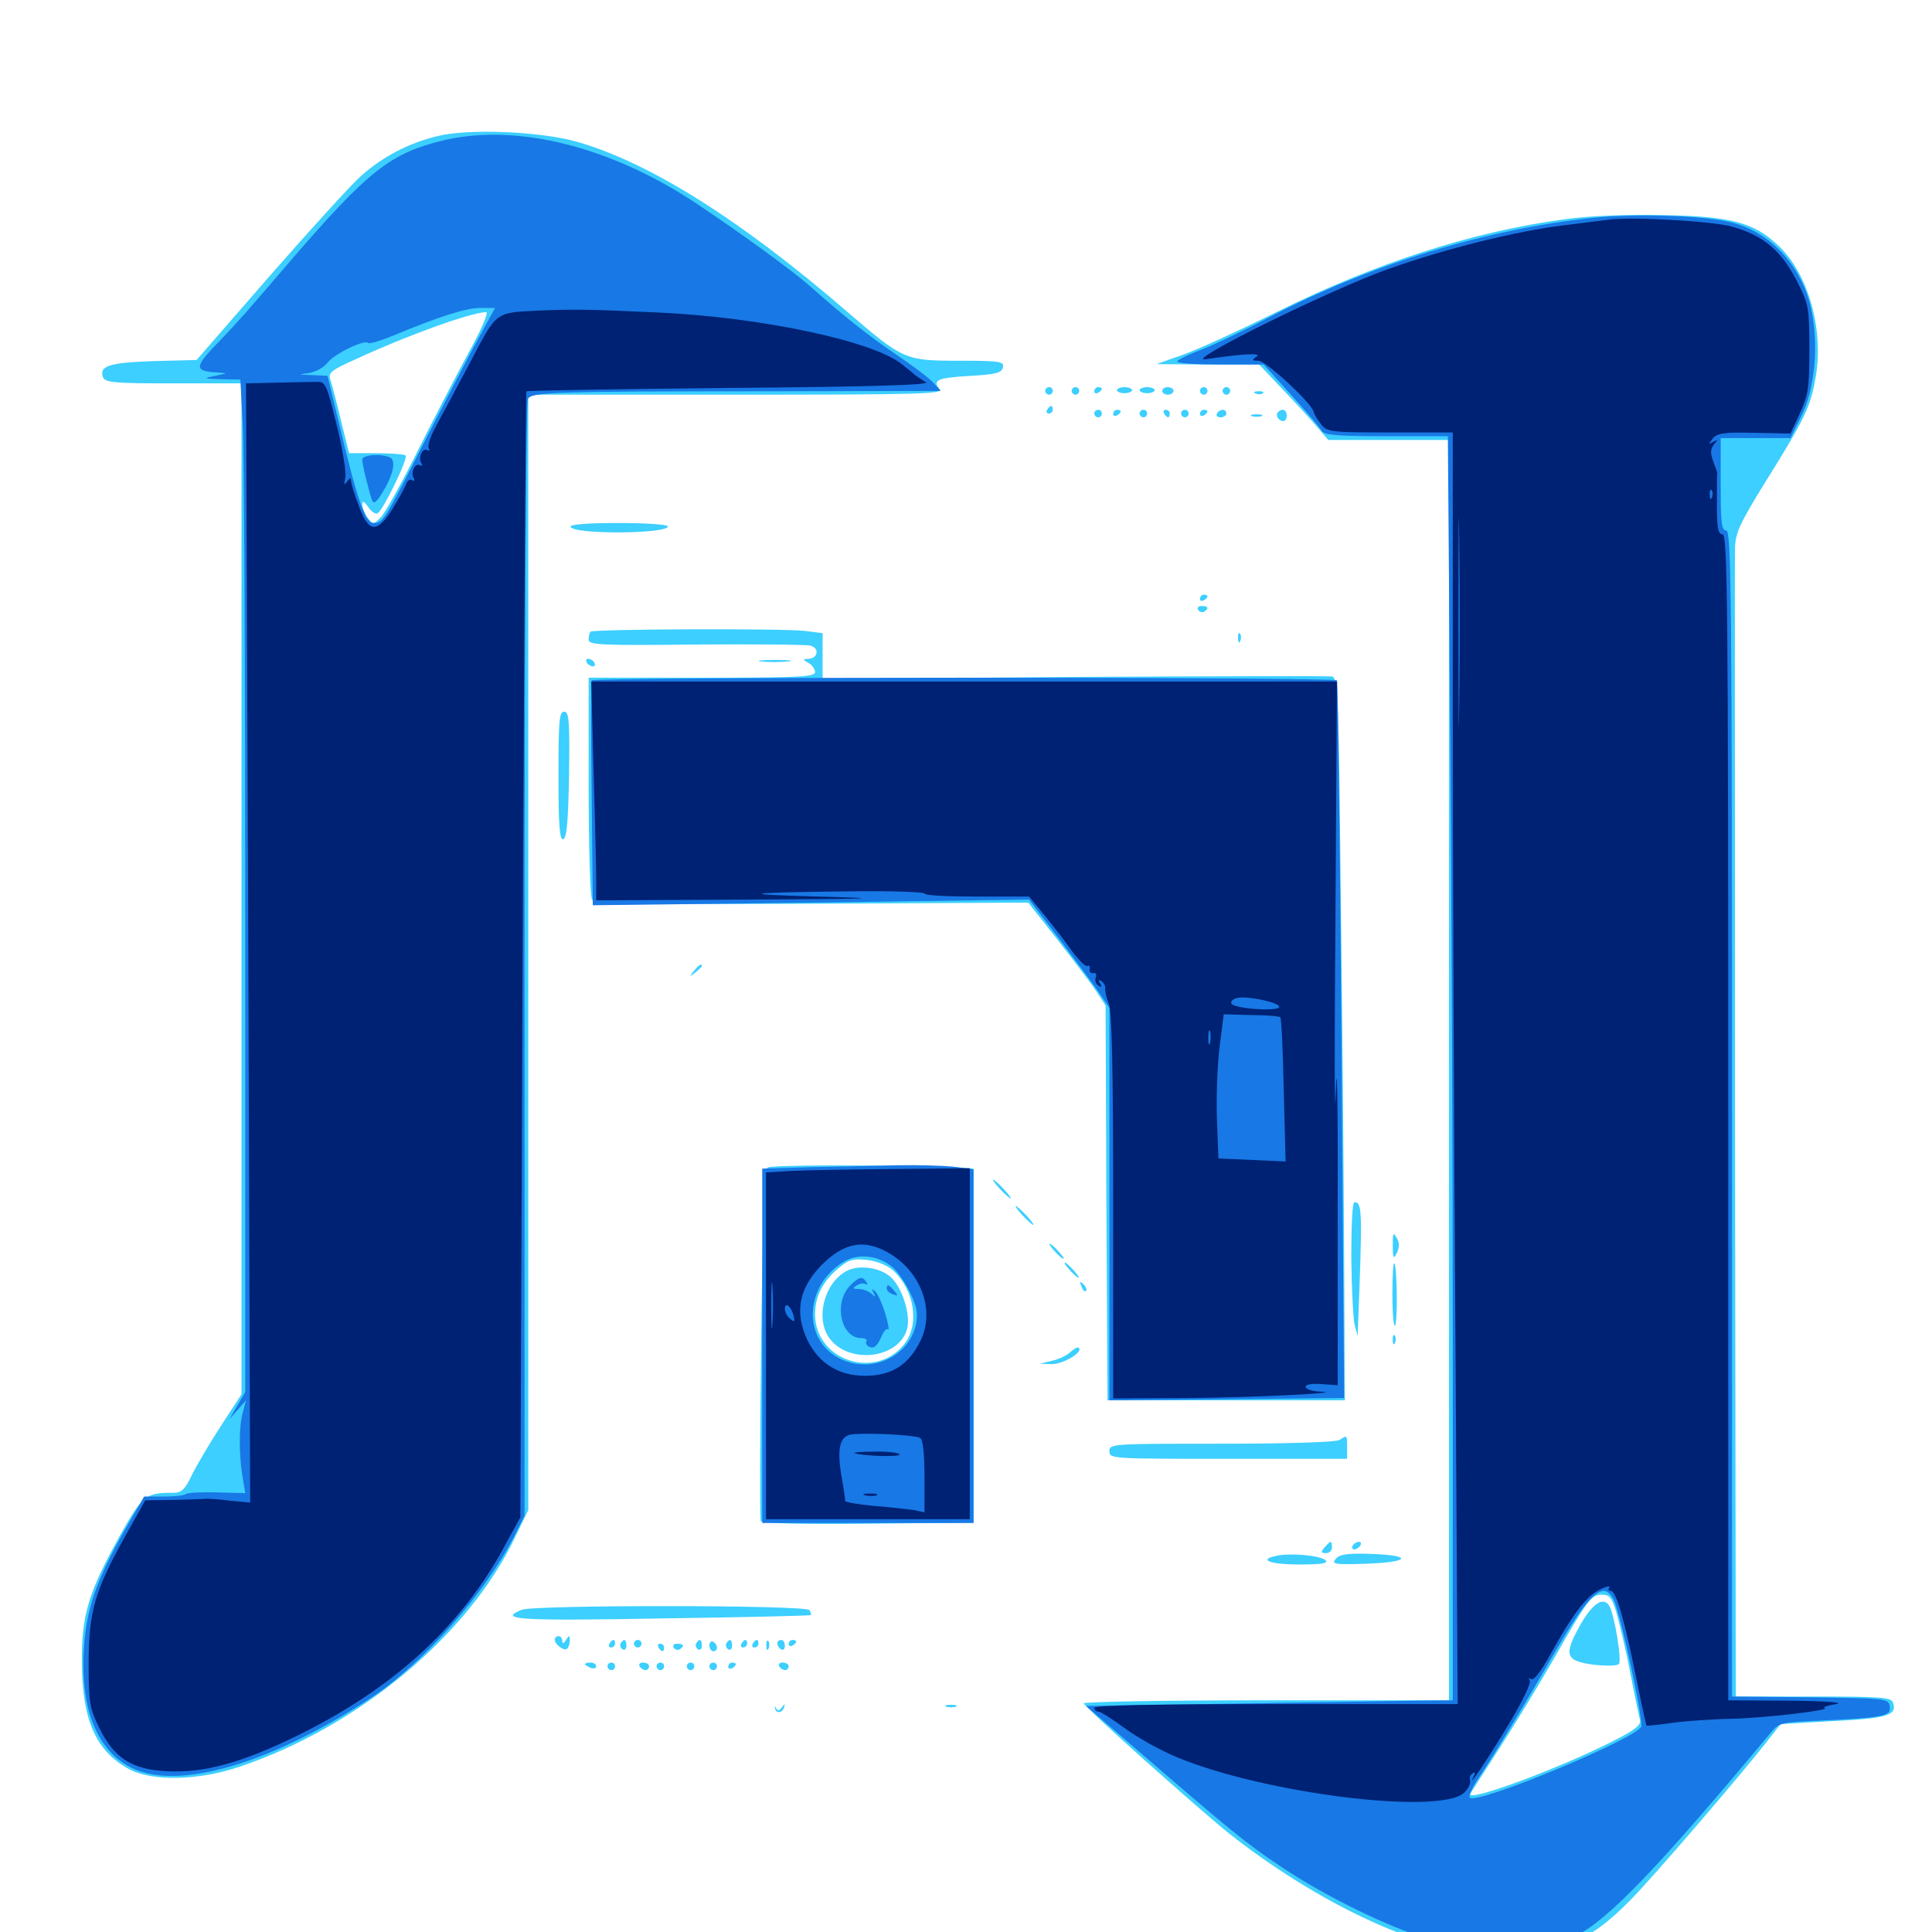 <svg xmlns="http://www.w3.org/2000/svg" viewBox="0 -1000 1000 1000">
	<path fill="#3ccfff" d="M226.172 -929.492C211.133 -925.781 198.242 -918.945 186.914 -908.984C181.836 -904.492 160.547 -881.055 139.648 -857.227L101.758 -813.672L79.297 -813.086C56.445 -812.305 51.172 -810.547 53.32 -804.688C54.492 -801.953 59.57 -801.562 89.844 -801.562H125V-539.844V-278.32L114.453 -262.109C108.594 -253.125 101.953 -241.797 99.414 -236.719C95.703 -228.906 93.945 -227.344 89.648 -227.344C75.391 -227.344 73.828 -226.172 62.109 -205.273C45.703 -175.586 42.188 -164.258 42.383 -139.453C42.578 -109.57 49.609 -93.555 66.992 -84.18C78.906 -77.93 102.734 -78.32 124.023 -85.547C185.547 -106.25 242.383 -153.516 266.602 -204.297L273.438 -218.359V-507.031V-795.703H381.055C477.344 -795.703 488.477 -796.094 486.328 -798.633C482.422 -803.32 485.352 -804.492 502.539 -805.469C515.82 -806.25 518.555 -807.031 519.141 -809.961C519.727 -812.891 517.578 -813.281 496.68 -813.281C468.359 -813.281 467.578 -813.672 438.477 -838.672C383.789 -885.938 336.328 -915.82 298.828 -926.562C279.688 -932.031 242.188 -933.594 226.172 -929.492ZM242.188 -816.797C235.742 -804.688 223.633 -781.641 215.625 -765.43C207.617 -749.414 199.219 -734.375 197.07 -732.227C193.164 -728.32 193.164 -728.32 190.234 -732.031C188.672 -734.18 187.5 -737.305 187.5 -738.867C187.5 -741.016 188.477 -740.625 190.625 -737.5C192.188 -735.156 194.531 -733.594 195.508 -734.375C198.438 -736.133 211.328 -762.695 209.961 -764.258C209.18 -764.844 202.344 -765.43 194.727 -765.43H180.664L176.562 -782.031C174.414 -791.211 171.875 -800.586 171.094 -803.125C169.727 -807.031 170.898 -808.203 184.961 -814.453C210.742 -826.367 243.164 -838.086 251.562 -838.477C253.125 -838.672 249.414 -829.688 242.188 -816.797ZM808.594 -886.328C761.523 -879.883 712.109 -863.867 661.133 -838.672C641.797 -829.102 619.727 -818.945 612.305 -816.406L598.633 -811.523L625.195 -811.328H651.758L665.234 -797.07C672.656 -789.258 680.664 -780.469 683.008 -777.539L687.5 -772.266H718.75H750V-446.094V-119.922H655.078C602.93 -119.922 560.547 -119.141 560.938 -118.359C561.914 -115.82 619.922 -64.062 635.938 -51.172C666.992 -26.562 703.906 -5.664 734.375 4.102C746.875 8.203 756.25 9.766 772.656 10.547C806.25 11.914 821.875 6.055 843.945 -16.602C855.273 -27.93 901.172 -81.445 914.453 -98.438L921.68 -107.617L949.023 -109.18C977.148 -110.547 982.422 -112.305 979.688 -118.945C978.906 -121.484 972.461 -121.875 938.477 -121.875H898.438L898.047 -414.453C898.047 -575.195 897.852 -711.133 898.047 -716.211C898.242 -724.219 900.391 -728.906 913.672 -750.391C934.375 -783.594 937.109 -789.258 939.844 -805.078C943.945 -829.492 936.133 -857.812 920.898 -872.461C908.203 -884.766 896.289 -888.086 860.352 -888.672C840.43 -889.062 821.68 -888.281 808.594 -886.328ZM836.914 -164.453C838.477 -158.789 841.797 -144.922 843.945 -133.594C846.094 -122.266 848.438 -111.523 848.828 -109.766C849.609 -107.227 846.289 -104.492 834.18 -98.438C805.078 -83.789 758.008 -66.602 761.133 -71.68C761.914 -73.047 768.75 -83.789 776.367 -95.508C783.984 -107.422 796.289 -127.539 803.711 -140.43C821.484 -171.68 823.633 -174.609 829.102 -174.609C833.203 -174.609 834.375 -173.047 836.914 -164.453ZM817.773 -158.594C809.18 -143.164 810.156 -140.234 825.391 -138.281C831.25 -137.695 836.914 -137.695 837.891 -138.672C839.648 -140.43 835.547 -164.453 833.008 -168.75C829.883 -173.828 824.219 -170.117 817.773 -158.594ZM541.016 -797.656C541.016 -796.68 541.992 -795.703 542.969 -795.703C544.141 -795.703 544.922 -796.68 544.922 -797.656C544.922 -798.828 544.141 -799.609 542.969 -799.609C541.992 -799.609 541.016 -798.828 541.016 -797.656ZM554.688 -797.656C554.688 -796.68 555.664 -795.703 556.641 -795.703C557.812 -795.703 558.594 -796.68 558.594 -797.656C558.594 -798.828 557.812 -799.609 556.641 -799.609C555.664 -799.609 554.688 -798.828 554.688 -797.656ZM566.406 -797.461C566.406 -798.633 567.383 -799.609 568.359 -799.609C569.531 -799.609 570.312 -799.219 570.312 -798.828C570.312 -798.242 569.531 -797.266 568.359 -796.68C567.383 -796.094 566.406 -796.484 566.406 -797.461ZM578.125 -798.047C578.125 -797.266 579.883 -796.484 582.031 -796.484C584.18 -796.484 585.938 -797.266 585.938 -798.047C585.938 -798.828 584.18 -799.609 582.031 -799.609C579.883 -799.609 578.125 -798.828 578.125 -798.047ZM589.844 -798.047C589.844 -797.266 591.602 -796.484 593.75 -796.484C595.898 -796.484 597.656 -797.266 597.656 -798.047C597.656 -798.828 595.898 -799.609 593.75 -799.609C591.602 -799.609 589.844 -798.828 589.844 -798.047ZM601.562 -797.656C601.562 -796.68 602.93 -795.703 604.492 -795.703C606.055 -795.703 607.422 -796.68 607.422 -797.656C607.422 -798.828 606.055 -799.609 604.492 -799.609C602.93 -799.609 601.562 -798.828 601.562 -797.656ZM621.094 -797.656C621.094 -796.68 622.07 -795.703 623.047 -795.703C624.219 -795.703 625 -796.68 625 -797.656C625 -798.828 624.219 -799.609 623.047 -799.609C622.07 -799.609 621.094 -798.828 621.094 -797.656ZM632.812 -797.656C632.812 -796.68 633.789 -795.703 634.766 -795.703C635.938 -795.703 636.719 -796.68 636.719 -797.656C636.719 -798.828 635.938 -799.609 634.766 -799.609C633.789 -799.609 632.812 -798.828 632.812 -797.656ZM650 -796.289C648.438 -796.875 649.023 -797.461 651.172 -797.461C653.32 -797.656 654.492 -797.07 653.711 -796.484C653.125 -795.898 651.367 -795.703 650 -796.289ZM541.992 -787.891C541.406 -786.914 541.797 -785.938 542.773 -785.938C543.945 -785.938 544.922 -786.914 544.922 -787.891C544.922 -789.062 544.531 -789.844 544.141 -789.844C543.555 -789.844 542.578 -789.062 541.992 -787.891ZM566.406 -785.938C566.406 -784.961 567.383 -783.984 568.359 -783.984C569.531 -783.984 570.312 -784.961 570.312 -785.938C570.312 -787.109 569.531 -787.891 568.359 -787.891C567.383 -787.891 566.406 -787.109 566.406 -785.938ZM576.172 -785.742C576.172 -784.766 577.148 -784.375 578.125 -784.961C579.297 -785.547 580.078 -786.523 580.078 -787.109C580.078 -787.5 579.297 -787.891 578.125 -787.891C577.148 -787.891 576.172 -786.914 576.172 -785.742ZM589.844 -785.938C589.844 -784.961 590.82 -783.984 591.797 -783.984C592.969 -783.984 593.75 -784.961 593.75 -785.938C593.75 -787.109 592.969 -787.891 591.797 -787.891C590.82 -787.891 589.844 -787.109 589.844 -785.938ZM602.539 -785.938C603.125 -784.961 604.102 -783.984 604.688 -783.984C605.078 -783.984 605.469 -784.961 605.469 -785.938C605.469 -787.109 604.492 -787.891 603.32 -787.891C602.344 -787.891 601.953 -787.109 602.539 -785.938ZM611.328 -785.938C611.328 -784.961 612.305 -783.984 613.281 -783.984C614.453 -783.984 615.234 -784.961 615.234 -785.938C615.234 -787.109 614.453 -787.891 613.281 -787.891C612.305 -787.891 611.328 -787.109 611.328 -785.938ZM621.094 -785.742C621.094 -784.766 622.07 -784.375 623.047 -784.961C624.219 -785.547 625 -786.523 625 -787.109C625 -787.5 624.219 -787.891 623.047 -787.891C622.07 -787.891 621.094 -786.914 621.094 -785.742ZM629.883 -785.938C629.297 -784.961 630.078 -783.984 631.641 -783.984C633.398 -783.984 634.766 -784.961 634.766 -785.938C634.766 -787.109 633.984 -787.891 633.008 -787.891C631.836 -787.891 630.469 -787.109 629.883 -785.938ZM661.523 -786.719C659.961 -785.156 661.719 -782.031 664.258 -782.031C665.234 -782.031 666.016 -783.398 666.016 -784.961C666.016 -787.891 663.672 -788.867 661.523 -786.719ZM648.047 -784.57C646.68 -785.156 647.656 -785.547 650.391 -785.547C653.125 -785.547 654.102 -785.156 652.93 -784.57C651.562 -784.18 649.219 -784.18 648.047 -784.57ZM295.312 -727.344C296.68 -723.242 345.703 -723.633 345.703 -727.539C345.703 -728.516 334.18 -729.297 320.117 -729.297C303.32 -729.297 294.922 -728.516 295.312 -727.344ZM621.094 -690.039C621.094 -691.211 622.07 -692.188 623.047 -692.188C624.219 -692.188 625 -691.797 625 -691.406C625 -690.82 624.219 -689.844 623.047 -689.258C622.07 -688.672 621.094 -689.062 621.094 -690.039ZM620.117 -684.375C620.898 -683.203 622.266 -682.812 623.242 -683.398C625.977 -685.156 625.391 -686.328 621.875 -686.328C620.312 -686.328 619.531 -685.352 620.117 -684.375ZM305.664 -673.047C305.078 -672.461 304.688 -670.703 304.688 -668.945C304.688 -666.211 310.547 -665.82 359.766 -666.406C390.234 -666.602 416.992 -666.406 419.336 -665.82C424.414 -664.648 423.438 -658.984 418.164 -658.984C415.43 -658.789 415.43 -658.594 418.555 -656.836C420.312 -655.859 421.875 -653.516 421.875 -652.148C421.875 -649.609 413.086 -649.219 363.281 -649.219H304.688V-593.164C304.688 -562.109 305.469 -535.742 306.445 -534.375C307.812 -532.227 328.125 -531.836 420.117 -532.227L532.227 -532.812L547.461 -513.477C555.859 -502.734 565.039 -490.625 567.578 -486.719L572.266 -479.492L572.656 -377.344L573.242 -275.195H634.57H696.094L695.703 -352.344C695.508 -394.727 694.727 -478.906 693.945 -539.258C692.969 -637.695 692.383 -649.023 689.648 -649.805C687.891 -650.195 627.93 -650 556.25 -649.609L425.781 -648.633V-660.547V-672.266L416.602 -673.438C404.688 -674.805 307.227 -674.414 305.664 -673.047ZM640.82 -669.531C640.82 -667.383 641.406 -666.797 641.992 -668.359C642.578 -669.727 642.383 -671.484 641.797 -672.07C641.211 -672.852 640.625 -671.68 640.82 -669.531ZM303.711 -657.031C304.297 -656.055 305.859 -655.078 306.836 -655.078C308.008 -655.078 308.203 -656.055 307.617 -657.031C307.031 -658.203 305.469 -658.984 304.492 -658.984C303.32 -658.984 303.125 -658.203 303.711 -657.031ZM393.945 -657.617C390.625 -658.008 393.945 -658.398 401.367 -658.398C408.984 -658.398 411.719 -658.008 407.617 -657.617C403.711 -657.227 397.461 -657.227 393.945 -657.617ZM289.062 -598.242C289.062 -572.461 289.648 -565.039 291.602 -565.625C293.359 -566.406 294.141 -575.195 294.531 -599.023C294.922 -627.148 294.531 -631.641 291.992 -631.641C289.453 -631.641 289.062 -626.953 289.062 -598.242ZM359.18 -497.461C356.641 -494.336 356.836 -494.141 359.961 -496.68C361.719 -498.047 363.281 -499.609 363.281 -500C363.281 -501.562 361.719 -500.586 359.18 -497.461ZM397.266 -395.703C395.703 -394.727 394.727 -366.406 393.945 -304.492C393.359 -255.078 393.359 -213.867 393.75 -212.695C394.336 -211.523 414.062 -210.938 449.219 -211.328L503.906 -211.914V-302.539V-394.922C503.906 -396.68 400 -397.656 397.266 -395.703ZM462.305 -342.383C473.633 -331.836 476.172 -313.672 467.578 -303.711C452.344 -285.547 421.875 -296.289 421.875 -319.727C421.875 -328.906 425.781 -336.719 433.984 -343.555C439.258 -348.047 441.602 -348.633 448.828 -347.852C453.906 -347.266 459.18 -345.117 462.305 -342.383ZM437.891 -341.992C426.172 -335.352 421.875 -316.797 429.688 -306.836C440.234 -293.555 465.625 -297.07 469.531 -312.305C471.289 -318.945 467.578 -331.641 462.305 -337.695C457.227 -343.75 444.727 -345.898 437.891 -341.992ZM517.578 -384.57C520.117 -381.836 522.656 -379.688 523.047 -379.688C523.633 -379.688 522.07 -381.836 519.531 -384.57C516.992 -387.305 514.453 -389.453 514.062 -389.453C513.477 -389.453 515.039 -387.305 517.578 -384.57ZM699.414 -349.023C699.609 -333.008 700.391 -317.578 701.172 -314.258L702.734 -308.398L702.93 -314.258C705.273 -374.414 705.078 -377.734 700.977 -377.734C700 -377.734 699.414 -364.844 699.414 -349.023ZM529.297 -370.898C531.836 -368.164 534.375 -366.016 534.766 -366.016C535.352 -366.016 533.789 -368.164 531.25 -370.898C528.711 -373.633 526.172 -375.781 525.781 -375.781C525.195 -375.781 526.758 -373.633 529.297 -370.898ZM720.898 -355.273C720.898 -348.438 721.289 -348.047 723.047 -351.562C724.414 -354.492 724.414 -357.031 722.852 -359.375C721.094 -362.5 720.898 -361.719 720.898 -355.273ZM545.898 -352.344C547.852 -350.195 549.805 -348.438 550.391 -348.438C550.977 -348.438 549.805 -350.195 547.852 -352.344C545.898 -354.492 543.945 -356.25 543.359 -356.25C542.773 -356.25 543.945 -354.492 545.898 -352.344ZM553.711 -342.578C555.664 -340.43 557.617 -338.672 558.203 -338.672C558.789 -338.672 557.617 -340.43 555.664 -342.578C553.711 -344.727 551.758 -346.484 551.172 -346.484C550.586 -346.484 551.758 -344.727 553.711 -342.578ZM720.703 -329.883C720.703 -320.312 721.289 -313.281 722.07 -313.867C723.438 -315.43 723.242 -344.531 721.68 -346.094C721.094 -346.68 720.703 -339.453 720.703 -329.883ZM559.766 -334.18C560.352 -332.227 561.523 -331.25 562.109 -331.836C562.695 -332.422 562.109 -333.984 560.742 -335.352C558.789 -337.109 558.594 -336.914 559.766 -334.18ZM720.898 -306.25C720.898 -304.102 721.484 -303.516 722.07 -305.078C722.656 -306.445 722.461 -308.203 721.875 -308.789C721.289 -309.57 720.703 -308.398 720.898 -306.25ZM554.297 -300.391C552.539 -298.633 548.242 -296.484 544.727 -295.703L538.086 -294.141L544.141 -293.945C550 -293.75 560.742 -300 558.398 -302.344C557.812 -302.93 556.055 -301.953 554.297 -300.391ZM693.359 -254.688C691.602 -253.516 666.406 -252.734 632.422 -252.734C575.586 -252.734 574.219 -252.734 574.219 -248.828C574.219 -244.922 575.586 -244.922 635.742 -244.922H697.266V-250.781C697.266 -257.422 697.266 -257.227 693.359 -254.688ZM685.547 -199.023C683.594 -196.68 683.594 -196.094 686.328 -196.094C688.086 -196.094 689.453 -197.461 689.453 -199.023C689.453 -200.586 689.062 -201.953 688.672 -201.953C688.281 -201.953 686.914 -200.586 685.547 -199.023ZM700.195 -200C699.609 -199.023 699.805 -198.047 700.977 -198.047C701.953 -198.047 703.516 -199.023 704.102 -200C704.688 -201.172 704.492 -201.953 703.32 -201.953C702.344 -201.953 700.781 -201.172 700.195 -200ZM660.742 -194.727C650.977 -192.773 657.227 -190.234 672.266 -190.234C684.18 -190.234 687.695 -190.82 686.133 -192.383C683.594 -194.922 667.773 -196.289 660.742 -194.727ZM691.406 -193.164C689.062 -190.43 690.625 -190.039 707.227 -190.625C729.883 -191.406 731.641 -194.922 709.766 -195.703C697.266 -196.094 693.359 -195.508 691.406 -193.164ZM270.117 -166.797C257.422 -161.719 267.773 -160.938 342.383 -162.305C384.375 -162.891 419.336 -163.672 419.727 -164.062C419.922 -164.258 419.727 -165.43 418.945 -166.602C417.383 -169.336 276.562 -169.336 270.117 -166.797ZM287.109 -151.367C287.109 -148.828 292.188 -145.117 293.555 -146.68C294.336 -147.266 294.922 -149.219 294.922 -150.977C294.922 -153.711 294.531 -153.711 292.969 -151.172C291.797 -149.219 291.016 -149.023 291.016 -150.781C291.016 -151.953 290.234 -153.125 289.062 -153.125C288.086 -153.125 287.109 -152.344 287.109 -151.367ZM315.43 -149.219C314.844 -148.242 315.234 -147.266 316.211 -147.266C317.383 -147.266 318.359 -148.242 318.359 -149.219C318.359 -150.391 317.969 -151.172 317.578 -151.172C316.992 -151.172 316.016 -150.391 315.43 -149.219ZM321.289 -149.414C320.703 -148.438 321.094 -147.07 322.266 -146.289C323.242 -145.703 324.219 -146.484 324.219 -148.047C324.219 -151.562 323.047 -152.148 321.289 -149.414ZM328.125 -149.219C328.125 -148.242 329.102 -147.266 330.078 -147.266C331.25 -147.266 332.031 -148.242 332.031 -149.219C332.031 -150.391 331.25 -151.172 330.078 -151.172C329.102 -151.172 328.125 -150.391 328.125 -149.219ZM360.352 -149.414C359.766 -148.438 360.156 -147.07 361.328 -146.289C362.305 -145.703 363.281 -146.484 363.281 -148.047C363.281 -151.562 362.109 -152.148 360.352 -149.414ZM367.188 -148.438C367.188 -146.68 368.164 -145.312 369.141 -145.312C370.312 -145.312 371.094 -146.094 371.094 -147.07C371.094 -148.242 370.312 -149.609 369.141 -150.195C368.164 -150.781 367.188 -150 367.188 -148.438ZM375.977 -149.414C375.391 -148.438 375.781 -147.07 376.953 -146.289C377.93 -145.703 378.906 -146.484 378.906 -148.047C378.906 -151.562 377.734 -152.148 375.977 -149.414ZM383.789 -149.219C383.203 -148.242 383.594 -147.266 384.57 -147.266C385.742 -147.266 386.719 -148.242 386.719 -149.219C386.719 -150.391 386.328 -151.172 385.938 -151.172C385.352 -151.172 384.375 -150.391 383.789 -149.219ZM389.648 -149.219C389.062 -148.242 389.453 -147.266 390.43 -147.266C391.602 -147.266 392.578 -148.242 392.578 -149.219C392.578 -150.391 392.188 -151.172 391.797 -151.172C391.211 -151.172 390.234 -150.391 389.648 -149.219ZM396.68 -148.047C396.68 -145.898 397.266 -145.312 397.852 -146.875C398.438 -148.242 398.242 -150 397.656 -150.586C397.07 -151.367 396.484 -150.195 396.68 -148.047ZM402.344 -149.414C402.344 -148.242 403.32 -146.875 404.297 -146.289C405.469 -145.703 406.25 -146.484 406.25 -148.047C406.25 -149.805 405.469 -151.172 404.297 -151.172C403.32 -151.172 402.344 -150.391 402.344 -149.414ZM408.203 -149.023C408.203 -150.195 409.18 -151.172 410.156 -151.172C411.328 -151.172 412.109 -150.781 412.109 -150.391C412.109 -149.805 411.328 -148.828 410.156 -148.242C409.18 -147.656 408.203 -148.047 408.203 -149.023ZM340.82 -147.266C341.406 -146.289 342.383 -145.312 342.969 -145.312C343.359 -145.312 343.75 -146.289 343.75 -147.266C343.75 -148.438 342.773 -149.219 341.602 -149.219C340.625 -149.219 340.234 -148.438 340.82 -147.266ZM348.633 -147.266C349.414 -146.094 350.781 -145.703 351.758 -146.289C354.492 -148.047 353.906 -149.219 350.391 -149.219C348.828 -149.219 348.047 -148.242 348.633 -147.266ZM302.734 -138.672C302.734 -139.062 304.102 -139.453 305.664 -139.453C307.227 -139.453 308.594 -138.672 308.594 -137.5C308.594 -136.523 307.227 -136.133 305.664 -136.719C304.102 -137.5 302.734 -138.281 302.734 -138.672ZM314.453 -137.5C314.453 -136.523 315.43 -135.547 316.406 -135.547C317.578 -135.547 318.359 -136.523 318.359 -137.5C318.359 -138.672 317.578 -139.453 316.406 -139.453C315.43 -139.453 314.453 -138.672 314.453 -137.5ZM331.055 -137.5C331.641 -136.523 333.008 -135.547 334.18 -135.547C335.156 -135.547 335.938 -136.523 335.938 -137.5C335.938 -138.672 334.57 -139.453 332.812 -139.453C331.25 -139.453 330.469 -138.672 331.055 -137.5ZM339.844 -137.5C339.844 -136.523 340.82 -135.547 341.797 -135.547C342.969 -135.547 343.75 -136.523 343.75 -137.5C343.75 -138.672 342.969 -139.453 341.797 -139.453C340.82 -139.453 339.844 -138.672 339.844 -137.5ZM355.469 -137.5C355.469 -136.523 356.445 -135.547 357.422 -135.547C358.594 -135.547 359.375 -136.523 359.375 -137.5C359.375 -138.672 358.594 -139.453 357.422 -139.453C356.445 -139.453 355.469 -138.672 355.469 -137.5ZM367.188 -137.5C367.188 -136.523 368.164 -135.547 369.141 -135.547C370.312 -135.547 371.094 -136.523 371.094 -137.5C371.094 -138.672 370.312 -139.453 369.141 -139.453C368.164 -139.453 367.188 -138.672 367.188 -137.5ZM376.953 -137.305C376.953 -138.477 377.93 -139.453 378.906 -139.453C380.078 -139.453 380.859 -139.062 380.859 -138.672C380.859 -138.086 380.078 -137.109 378.906 -136.523C377.93 -135.938 376.953 -136.328 376.953 -137.305ZM403.32 -137.5C403.906 -136.523 405.273 -135.547 406.445 -135.547C407.422 -135.547 408.203 -136.523 408.203 -137.5C408.203 -138.672 406.836 -139.453 405.078 -139.453C403.516 -139.453 402.734 -138.672 403.32 -137.5ZM401.172 -115.82C400.781 -117.383 400.977 -117.188 401.758 -115.82C402.539 -114.258 403.32 -114.453 404.688 -116.211C406.25 -118.359 406.445 -118.359 405.859 -116.406C405.078 -113.281 401.562 -112.891 401.172 -115.82ZM489.844 -116.602C488.477 -117.188 489.453 -117.578 492.188 -117.578C494.922 -117.578 495.898 -117.188 494.727 -116.602C493.359 -116.211 491.016 -116.211 489.844 -116.602Z"/>
	<path fill="#1878e5" d="M229.492 -927.344C202.148 -920.703 190.82 -911.914 150.391 -865.039C140.234 -853.125 129.688 -841.016 126.953 -837.891C124.219 -834.766 117.383 -827.344 111.719 -821.484C100.586 -809.961 100.781 -807.812 112.305 -807.227C118.164 -806.836 118.164 -806.836 111.328 -805.469C104.883 -804.102 105.078 -804.102 114.453 -803.711L124.414 -803.516L125.586 -781.641C126.367 -769.531 126.953 -651.562 126.953 -519.531V-279.492L122.852 -272.461L118.75 -265.43L123.047 -270.312L127.344 -275.195L125.781 -269.336C123.633 -261.914 123.633 -248.438 125.391 -236.523L126.953 -227.148L112.305 -227.539C104.297 -227.734 97.07 -227.344 96.289 -226.758C95.703 -225.977 90.43 -225.391 84.766 -225.391H74.609L64.648 -208.203C49.805 -182.031 44.531 -166.992 43.359 -145.703C41.602 -113.086 51.562 -91.211 71.289 -83.594C96.289 -74.219 142.773 -88.672 192.188 -121.289C219.531 -139.453 250.977 -175.195 266.406 -205.273L271.484 -215.43V-503.125C271.484 -663.672 272.266 -791.992 273.242 -793.555C275.391 -797.07 286.914 -797.461 397.266 -797.461L486.914 -797.656L483.203 -801.758C481.25 -804.102 472.852 -810.352 464.844 -815.82C450.391 -825.586 438.086 -835.156 418.945 -852.148C409.375 -860.547 381.836 -880.469 359.766 -895.117C315.82 -924.219 267.188 -936.328 229.492 -927.344ZM359.961 -841.211C361.133 -841.797 359.766 -842.188 356.445 -842.188C353.32 -842.188 352.148 -841.797 354.102 -841.211C355.859 -840.82 358.594 -840.82 359.961 -841.211ZM245.898 -821.68C240.234 -811.133 227.734 -787.109 218.164 -768.359C198.633 -730.078 198.242 -729.297 193.359 -729.297C189.062 -729.297 184.766 -741.602 175.781 -779.688L169.531 -805.469L161.523 -805.859C154.297 -806.055 154.102 -806.25 159.57 -806.836C163.281 -807.422 167.383 -809.57 169.531 -812.305C173.242 -816.992 188.672 -824.414 190.625 -822.461C191.211 -821.875 197.07 -823.633 203.711 -826.367C227.148 -836.133 241.211 -840.625 248.633 -840.625H256.25ZM187.5 -762.109C187.5 -759.57 190.625 -746.875 192.578 -741.016C193.359 -739.062 194.727 -739.844 197.461 -744.336C203.516 -753.711 205.273 -761.914 201.758 -763.281C196.484 -765.43 187.5 -764.453 187.5 -762.109ZM825.195 -887.305C769.922 -881.641 709.57 -863.281 657.227 -835.938C644.336 -829.102 628.32 -821.484 621.68 -818.945C614.844 -816.406 609.375 -813.672 609.375 -812.891C609.375 -811.914 619.336 -811.328 631.641 -811.328H654.102L668.359 -795.508C676.172 -786.914 683.203 -778.516 684.18 -776.953C685.352 -774.805 691.797 -774.219 717.578 -774.219H749.414L750.586 -623.438C751.367 -540.43 751.953 -393.164 751.953 -296.289V-119.922L731.055 -119.727C719.336 -119.531 676.758 -118.75 636.133 -118.164L562.109 -116.992L587.109 -95.508C636.523 -52.734 645.703 -45.312 663.086 -33.789C685.742 -18.555 719.336 -2.148 739.258 3.516C751.562 7.031 759.961 8.008 779.297 8.008C802.539 8.008 804.297 7.812 815.43 2.148C832.617 -6.445 858.398 -33.398 916.992 -103.711C920.703 -108.203 922.656 -108.594 941.406 -109.375C975 -110.938 978.906 -111.719 978.125 -116.602C977.539 -120.898 976.953 -120.898 937.109 -121.484L896.484 -121.875V-423.633C896.484 -690.625 896.094 -725.391 893.555 -725.391C891.016 -725.391 890.625 -729.297 890.625 -749.414V-773.242H908.594H926.758L932.422 -784.766C939.258 -798.242 941.406 -820.898 937.695 -839.062C932.812 -862.695 915.82 -880.859 894.141 -885.352C879.688 -888.477 845.898 -889.453 825.195 -887.305ZM835.547 -171.289C839.453 -161.328 849.609 -114.453 849.609 -106.641C849.609 -101.172 764.453 -65.625 760.742 -69.531C759.961 -70.312 761.914 -74.609 765.039 -79.297C771.875 -89.258 790.039 -119.141 805.664 -146.289C818.164 -167.773 825.195 -176.562 830.273 -176.562C832.031 -176.562 834.375 -174.219 835.547 -171.289ZM306.25 -647.852C305.859 -646.875 305.859 -620.508 306.25 -588.867L306.836 -531.445L419.727 -532.812L532.617 -534.375L548.047 -514.258C556.445 -503.125 565.82 -490.625 568.75 -486.328L574.219 -478.32V-376.758V-275.195L634.961 -275.781L695.703 -276.367L694.336 -461.328C693.555 -563.086 692.578 -646.875 691.992 -647.852C691.602 -648.633 604.688 -649.219 499.023 -649.219C393.359 -649.219 306.641 -648.633 306.25 -647.852ZM420.508 -395.898L394.531 -395.117V-303.516V-211.719H449.219H503.906V-303.32V-394.727L493.75 -396.094C488.086 -396.68 475 -397.07 464.844 -396.875C454.688 -396.68 434.57 -396.094 420.508 -395.898ZM460.938 -344.922C466.602 -340.82 474.609 -326.172 474.609 -319.727C474.609 -300.195 453.125 -287.891 434.961 -296.68C415.234 -306.25 416.211 -334.18 436.328 -346.68C443.359 -351.172 453.32 -350.586 460.938 -344.922ZM439.648 -334.18C431.445 -325.195 435.352 -307.422 445.703 -307.422C447.852 -307.422 449.023 -306.641 448.438 -305.664C447.852 -304.688 448.633 -303.32 450.391 -302.734C452.344 -301.953 454.102 -303.516 455.859 -307.422C457.227 -310.742 458.789 -312.695 459.57 -311.914C460.352 -311.328 459.766 -314.844 458.203 -320.117C456.641 -325.195 454.297 -330.469 452.93 -331.641C451.172 -333.203 450.977 -333.008 452.148 -330.859C453.32 -328.516 453.125 -328.32 450.977 -330.469C449.609 -331.641 446.68 -332.812 444.531 -332.812C441.211 -332.812 441.016 -333.203 443.359 -334.57C444.922 -335.742 446.875 -335.938 448.047 -335.352C449.023 -334.766 449.219 -335.156 448.438 -336.328C446.484 -339.648 444.531 -339.258 439.648 -334.18ZM458.984 -333.008C458.984 -332.031 460.352 -330.664 462.109 -330.078C464.844 -329.102 465.039 -329.297 462.891 -331.836C460.156 -335.156 458.984 -335.547 458.984 -333.008Z"/>
	<path fill="#002274" d="M833.008 -886.328C829.883 -885.938 819.336 -884.57 809.57 -883.398C785.352 -880.469 748.633 -871.484 718.555 -860.742C688.281 -850 611.914 -812.305 624.023 -814.062C643.75 -816.992 653.32 -817.383 650.391 -815.43C647.852 -813.672 648.047 -813.281 651.367 -813.281C655.273 -813.281 679.297 -791.016 679.883 -786.914C680.078 -785.938 681.641 -783.008 683.594 -780.664C686.914 -776.367 688.281 -776.172 719.531 -776.172H751.953V-639.062C751.953 -563.477 752.539 -415.43 753.32 -309.961L754.492 -117.969H660.547C599.023 -117.969 566.406 -117.383 566.406 -116.016C566.406 -115.039 567.383 -114.062 568.555 -114.062C569.727 -114.062 575.781 -110.156 582.227 -105.469C588.477 -100.781 600.391 -94.141 608.789 -90.625C654.102 -71.68 744.922 -60.352 757.812 -72.07C759.961 -74.023 761.328 -76.953 760.938 -78.32C760.352 -79.688 760.938 -81.25 762.109 -82.031C763.477 -83.008 763.672 -82.422 762.891 -80.664C758.594 -72.461 769.531 -88.672 780.469 -106.836C787.5 -118.359 792.578 -128.711 791.797 -130.078C791.016 -131.445 791.211 -131.641 792.578 -130.859C793.945 -130.078 797.852 -135.156 802.734 -144.141C813.867 -164.258 820.898 -173.633 827.93 -177.148C831.25 -178.906 833.594 -179.297 833.008 -178.32C832.227 -177.344 832.617 -176.562 833.789 -176.562C836.523 -176.562 840.82 -161.523 846.875 -131.641C849.609 -118.164 851.953 -107.031 852.344 -106.836C852.539 -106.641 858.398 -107.227 865.234 -108.203C872.266 -109.18 885.938 -110.156 895.508 -110.352C911.523 -110.547 948.828 -114.844 944.336 -116.016C943.359 -116.406 945.898 -117.188 950.195 -117.969C955.078 -118.75 945.898 -119.531 926.367 -119.727L894.531 -119.922V-421.68C894.531 -688.672 894.141 -723.438 891.602 -723.438C889.258 -723.438 888.672 -726.562 888.672 -739.062C888.672 -747.656 888.672 -754.883 888.867 -755.273C888.867 -755.469 887.891 -758.203 886.719 -761.328C885.156 -765.625 885.352 -767.578 887.109 -769.922C889.258 -772.461 889.258 -772.656 886.719 -771.289C884.18 -769.727 884.18 -769.922 886.523 -773.047C888.867 -775.781 892.383 -776.367 908.008 -775.977L926.758 -775.586L931.641 -786.133C935.938 -795.508 936.523 -799.219 936.523 -819.141C936.523 -839.648 936.133 -842.578 931.055 -852.539C922.461 -870.117 913.086 -878.125 896.094 -882.812C885.938 -885.547 844.336 -887.891 833.008 -886.328ZM844.336 -884.18C845.508 -884.766 844.531 -885.156 841.797 -885.156C839.062 -885.156 838.086 -884.766 839.453 -884.18C840.625 -883.789 842.969 -883.789 844.336 -884.18ZM755.273 -634.18C755.078 -609.766 754.883 -629.297 754.883 -677.539C754.883 -725.977 755.078 -745.898 755.273 -722.07C755.664 -698.242 755.664 -658.789 755.273 -634.18ZM886.133 -742.578C885.547 -741.016 884.961 -741.602 884.961 -743.75C884.766 -745.898 885.352 -747.07 885.938 -746.289C886.523 -745.703 886.719 -743.945 886.133 -742.578ZM721.289 -114.648C734.375 -114.844 723.633 -115.234 697.266 -115.234C670.898 -115.234 660.156 -114.844 673.438 -114.648C686.523 -114.258 708.008 -114.258 721.289 -114.648ZM279.297 -839.258C255.859 -838.086 257.422 -839.258 242.969 -811.719C235.742 -798.047 227.734 -783.203 225.195 -778.516C222.656 -773.828 221.289 -769.141 221.875 -767.969C222.656 -766.797 222.266 -766.406 221.289 -766.992C218.75 -768.555 216.211 -763.086 218.164 -760.156C218.75 -758.984 218.359 -758.594 217.383 -759.18C214.844 -760.742 212.305 -755.273 214.258 -752.344C214.844 -751.172 214.453 -750.781 213.281 -751.562C212.109 -752.148 210.742 -751.172 210.156 -749.219C209.375 -747.266 206.25 -741.602 203.125 -736.523C195.117 -723.828 190.82 -724.219 185.742 -738.086C183.398 -744.141 181.641 -750 181.641 -751.367C181.641 -752.93 180.859 -752.539 179.688 -750.781C178.125 -748.633 177.93 -749.023 178.711 -752.734C179.297 -755.469 177.344 -767.773 174.219 -780.078C169.336 -800.391 168.359 -802.539 164.453 -802.344C162.109 -802.344 152.734 -802.148 143.75 -801.953L127.344 -801.562L128.516 -511.914L129.492 -222.266L118.945 -223.242C113.086 -224.023 107.227 -224.414 106.055 -224.219C104.688 -224.023 97.07 -223.828 89.453 -223.633L75.195 -223.438L65.039 -205.273C49.219 -176.953 45.898 -166.016 45.898 -139.453C45.898 -118.75 46.289 -116.211 51.367 -105.664C59.18 -89.844 68.359 -83.984 86.914 -83.203C105.469 -82.227 125.391 -87.695 153.32 -101.367C203.711 -125.977 239.062 -158.398 261.523 -200.391L269.336 -214.648L270.508 -505.664C271.289 -665.625 272.07 -797.07 272.461 -797.461C272.852 -797.852 320.508 -798.633 378.125 -799.219C451.758 -799.805 481.836 -800.781 479.297 -802.148C477.344 -803.32 474.805 -804.883 473.633 -805.859C472.656 -806.836 469.531 -809.18 466.992 -811.328C452.344 -823.438 393.555 -835.938 339.844 -838.281C305.078 -839.844 298.438 -840.039 279.297 -839.258ZM307.227 -600.977C308.008 -575.391 308.594 -549.805 308.594 -544.336V-533.984L387.305 -534.375C454.492 -534.766 459.766 -534.961 423.828 -535.938C378.906 -537.109 385.352 -538.086 442.969 -538.672C462.5 -538.867 478.516 -538.281 478.516 -537.5C478.516 -536.523 490.625 -535.938 505.469 -535.938H532.617L540.234 -526.758C544.531 -521.484 550.977 -513.281 554.492 -508.203C558.203 -503.125 561.914 -499.414 562.891 -500C563.867 -500.586 564.258 -500 564.062 -498.438C563.672 -497.07 564.453 -496.094 565.82 -496.289C567.188 -496.68 567.773 -495.703 567.188 -494.141C566.602 -492.578 567.188 -490.82 568.555 -489.844C570.117 -488.867 570.508 -489.258 569.336 -491.016C568.359 -492.773 568.555 -493.164 570.117 -492.188C571.289 -491.406 572.266 -489.648 572.07 -488.477C571.875 -487.109 572.656 -483.594 573.828 -480.664C575.586 -476.758 576.172 -446.68 576.172 -375.586V-276.172L612.891 -276.367C647.656 -276.562 698.633 -279.102 683.203 -279.688C679.102 -279.883 675.781 -281.055 675.781 -282.227C675.781 -283.398 679.102 -283.984 684.18 -283.594L692.383 -283.008V-376.758C692.578 -430.664 691.992 -455.273 691.406 -434.375C690.82 -414.453 690.625 -454.297 691.211 -522.852L691.992 -647.266H499.023H306.055ZM341.406 -643.945C343.164 -644.531 341.602 -644.922 337.891 -644.922C334.18 -644.922 332.617 -644.531 334.57 -643.945C336.328 -643.555 339.453 -643.555 341.406 -643.945ZM414.453 -643.945C426.562 -644.141 417.188 -644.531 393.555 -644.531C369.922 -644.531 359.961 -644.141 371.484 -643.945C383.008 -643.555 402.344 -643.555 414.453 -643.945ZM478.906 -643.945C486.719 -644.141 480.859 -644.531 465.82 -644.531C450.781 -644.531 444.336 -644.336 451.562 -643.945C458.789 -643.555 471.094 -643.555 478.906 -643.945ZM512.305 -643.945C513.477 -644.531 512.5 -644.922 509.766 -644.922C507.031 -644.922 506.055 -644.531 507.422 -643.945C508.594 -643.555 510.938 -643.555 512.305 -643.945ZM526.953 -643.945C528.711 -644.531 526.758 -644.922 522.461 -644.727C518.164 -644.727 516.602 -644.336 519.141 -643.945C521.484 -643.555 525 -643.555 526.953 -643.945ZM531.836 -538.477C533.008 -539.062 532.031 -539.453 529.297 -539.453C526.562 -539.453 525.586 -539.062 526.953 -538.477C528.125 -538.086 530.469 -538.086 531.836 -538.477ZM662.109 -478.906C662.109 -476.172 638.086 -477.93 637.305 -480.664C636.914 -481.836 638.477 -483.203 641.016 -483.594C646.875 -484.375 662.109 -481.055 662.109 -478.906ZM662.695 -473.438C663.281 -472.852 664.062 -455.859 664.453 -435.742L665.43 -398.828L648.047 -399.609L630.664 -400.391L629.883 -420.703C629.492 -432.031 630.078 -448.828 631.25 -458.008L633.398 -475L647.656 -474.609C655.469 -474.609 662.109 -474.023 662.695 -473.438ZM626.367 -460.352C625.781 -458.398 625.391 -459.57 625.391 -462.695C625.391 -466.016 625.781 -467.383 626.367 -466.211C626.758 -464.844 626.758 -462.109 626.367 -460.352ZM672.656 -281.836C674.023 -283.984 660.938 -283.984 654.297 -282.031C650.586 -280.859 652.148 -280.469 660.547 -280.273C666.602 -280.078 672.07 -280.859 672.656 -281.836ZM409.766 -393.945L396.484 -393.164V-303.516V-213.672H449.219H501.953V-304.492V-395.312L462.5 -394.922C440.625 -394.727 416.992 -394.336 409.766 -393.945ZM445.898 -391.992C448.242 -392.383 445.898 -392.773 440.43 -392.773C435.156 -392.773 433.008 -392.383 436.133 -391.992C439.062 -391.602 443.359 -391.602 445.898 -391.992ZM480.078 -391.992C485.156 -392.383 480.469 -392.578 469.727 -392.578C458.984 -392.578 454.883 -392.383 460.547 -391.992C466.211 -391.602 475 -391.602 480.078 -391.992ZM461.523 -350.586C477.539 -340.234 483.984 -320.703 476.172 -305.469C469.922 -293.164 461.133 -287.891 447.656 -287.891C434.18 -287.891 423.828 -294.336 417.969 -306.25C411.328 -320.312 413.281 -332.422 424.414 -344.336C436.719 -357.227 447.852 -359.18 461.523 -350.586ZM399.805 -314.844C399.414 -309.18 399.219 -313.281 399.219 -324.023C399.219 -334.766 399.414 -339.453 399.805 -334.375C400.195 -329.297 400.195 -320.508 399.805 -314.844ZM410.742 -319.141C411.523 -315.82 411.328 -315.43 408.984 -317.383C407.422 -318.555 406.25 -320.898 406.25 -322.461C406.25 -326.367 409.375 -324.023 410.742 -319.141ZM476.367 -255.664C477.734 -254.883 478.516 -246.875 478.516 -235.938V-217.188L473.242 -218.359C470.117 -218.75 460.938 -219.922 452.734 -220.508C444.336 -221.289 437.5 -222.461 437.5 -223.047C437.5 -223.828 436.719 -229.688 435.547 -235.938C433.203 -250 434.57 -256.055 440.039 -257.422C445.703 -258.594 473.828 -257.422 476.367 -255.664ZM442.383 -247.852C441.406 -248.242 445.898 -248.633 452.539 -248.633C459.18 -248.828 465.039 -248.047 465.625 -247.266C466.602 -245.703 446.875 -246.289 442.383 -247.852ZM447.852 -225.977C445.898 -226.562 447.07 -226.953 450.195 -226.953C453.516 -226.953 454.883 -226.562 453.711 -225.977C452.344 -225.586 449.609 -225.586 447.852 -225.977Z"/>
</svg>